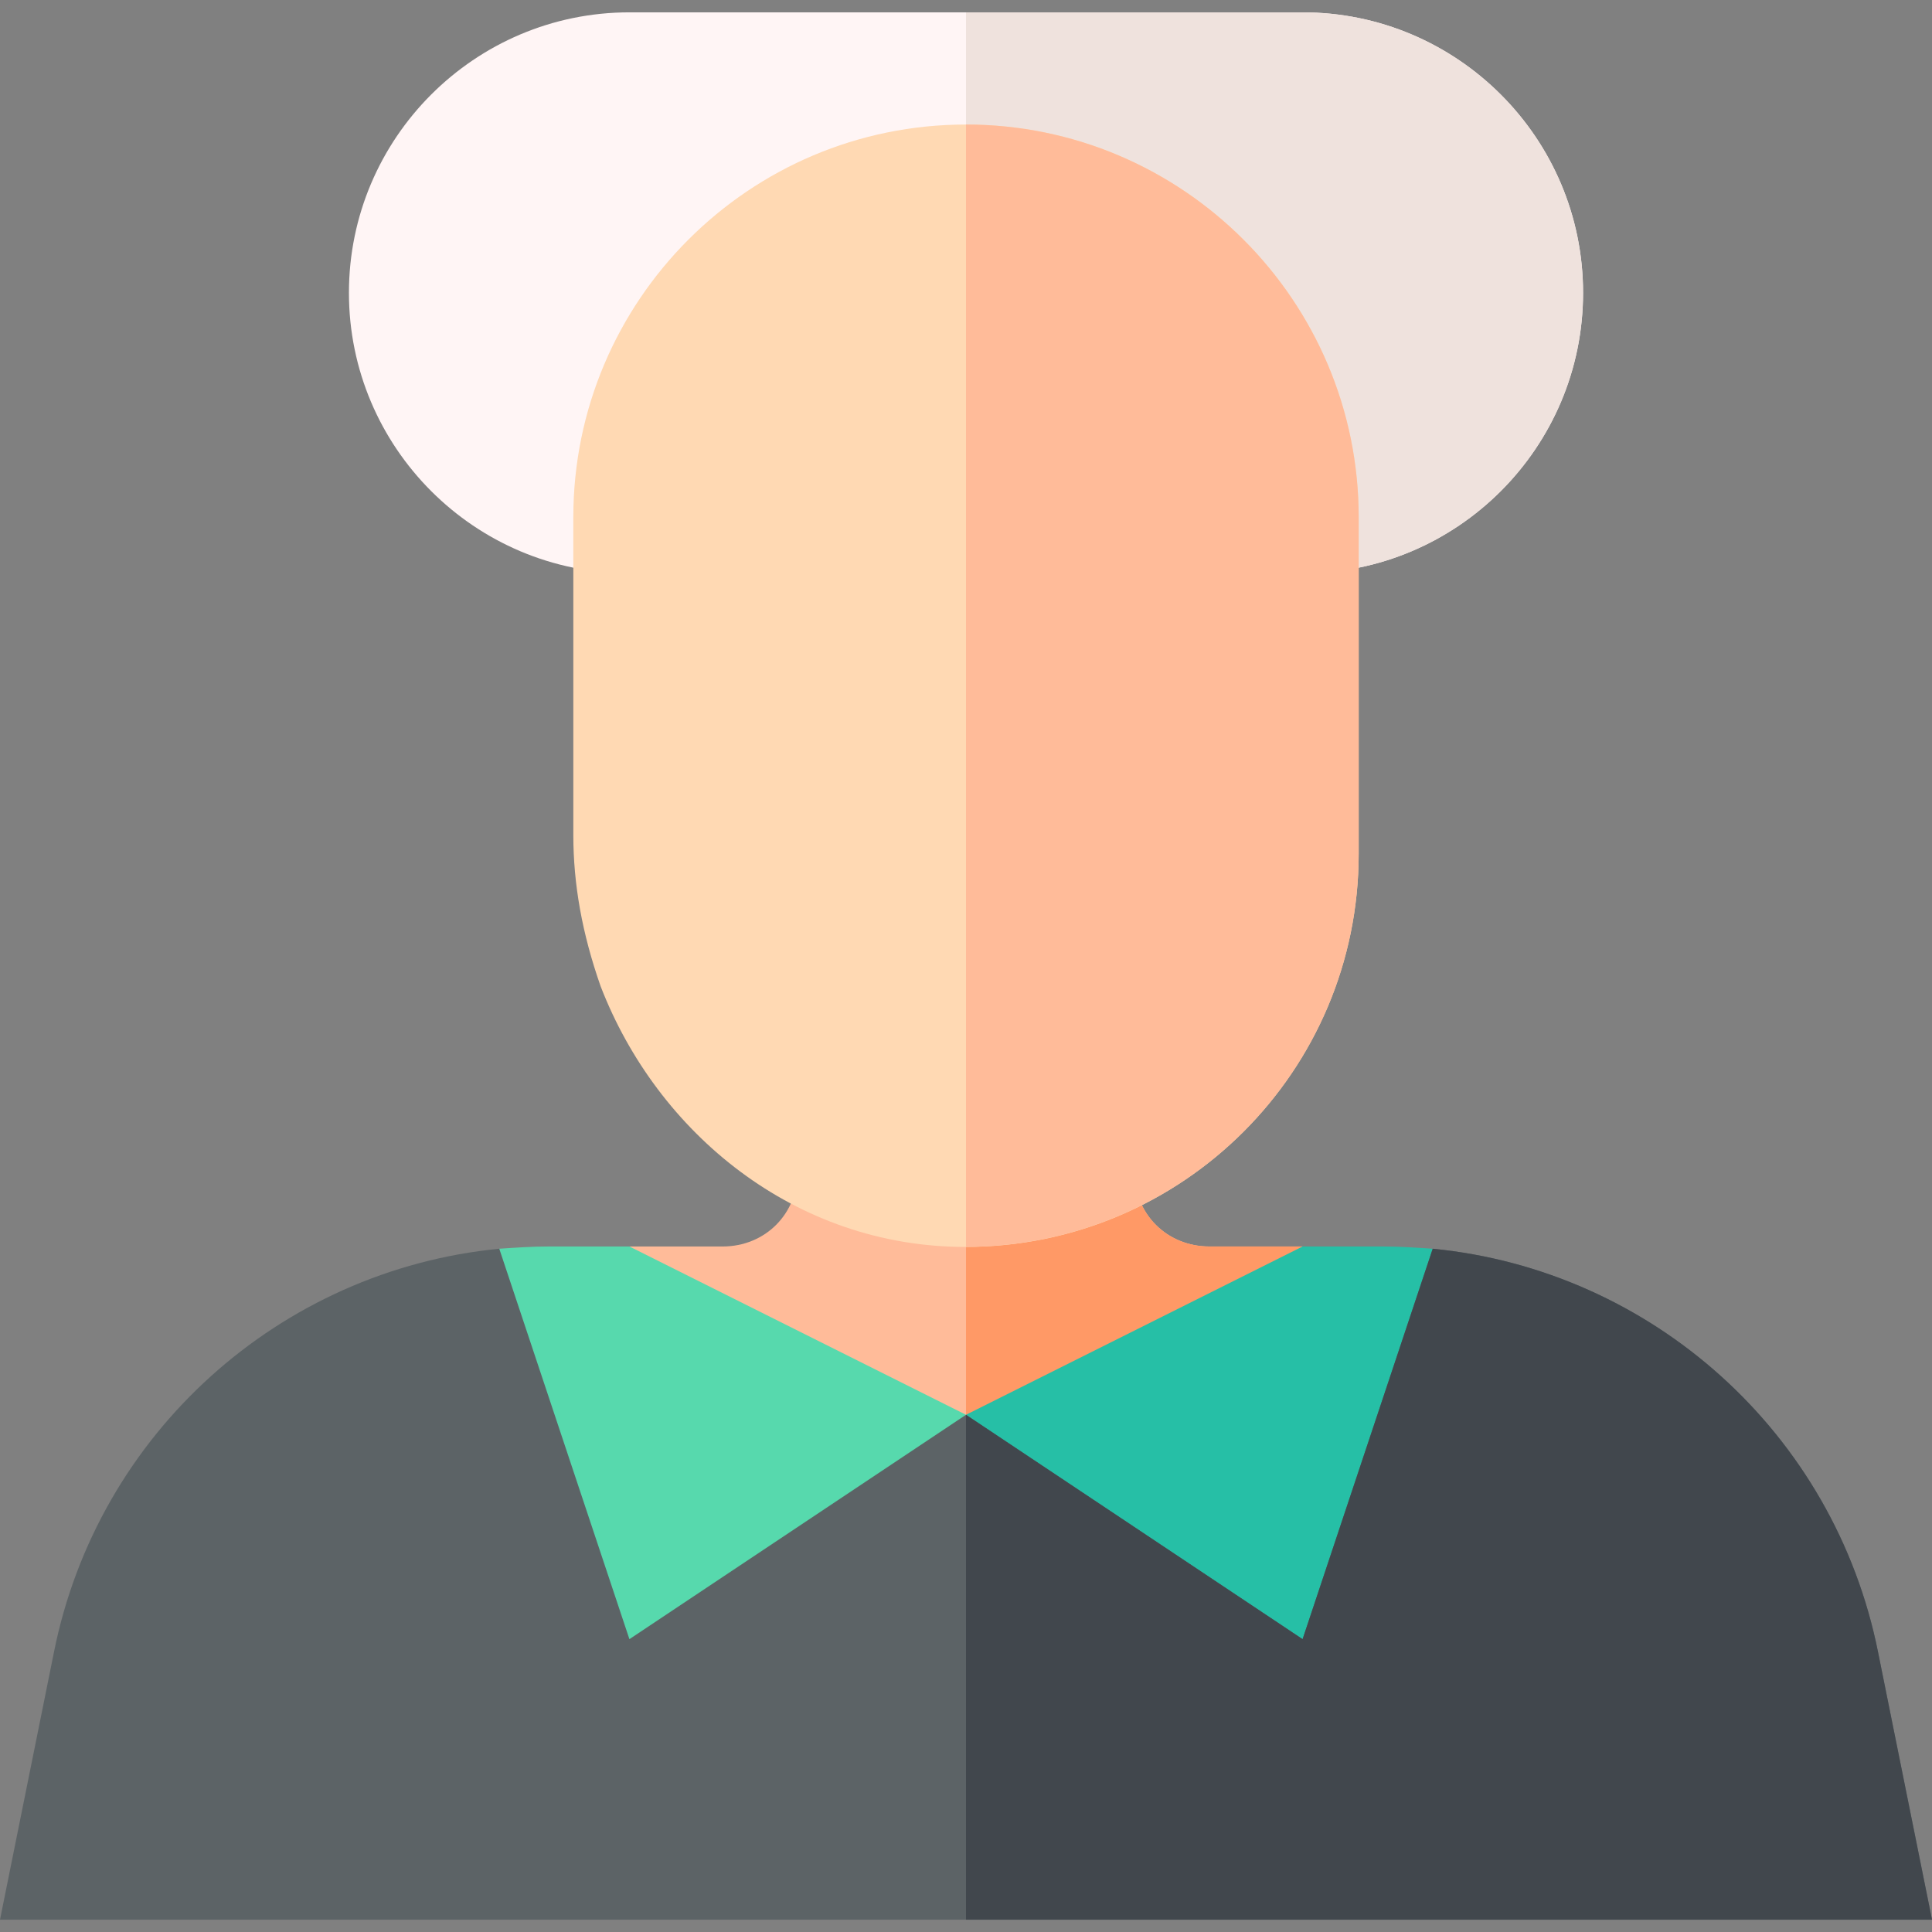 <svg id="Capa_1" enable-background="new 0 0 516.599 516.599" height="512" viewBox="0 0 516.599 516.599" width="512" xmlns="http://www.w3.org/2000/svg"><rect x="0" y="0" width="516.599" height="516.599" fill="#808080" stroke="none"/><g><g id="Professor_2_"><g><g><path d="m348.3 333.3-90 105-90-105h24.9c11.4 0 20.099-8.701 20.099-20.101v-20.999c15 4.799 25.201 10.499 40.8 11.1h4.2c18.9.3 30-6.901 45-11.4v21.299c0 11.4 8.699 20.101 20.099 20.101z" fill="#fb9"/></g></g></g><path d="m348.3 333.3-90 105v-135c18.9.3 30-6.901 45-11.4v21.299c0 11.4 8.699 20.101 20.099 20.101z" fill="#f96"/><g><path d="m348.3 153.3h-15v-15c0-41.353-33.633-75-75-75-41.647 0-75 33.941-75 75v15h-15c-41.367 0-75-33.647-75-75s33.633-75 75-75h180c41.367 0 75 33.647 75 75s-33.633 75-75 75z" fill="#fff5f5"/></g><path d="m333.3 138.3v15h15c41.367 0 75-33.647 75-75s-33.633-75-75-75h-90v60c41.367 0 75 33.647 75 75z" fill="#efe2dd"/><path d="m383.099 333.898-4.799 134.402-120-90 90-45h21.599c4.5 0 8.701.3 13.2.598z" fill="#26bfa6"/><path d="m258.3 378.3-120 90-4.8-134.402c4.499-.298 8.699-.599 13.2-.599h21.6z" fill="#57d9ad"/><g><g><path d="m258.124 333.417c-45.484 0-82.365-30.407-97.529-69.712-4.951-14.136-7.295-27.246-7.295-40.503v-84.902c0-57.925 47.042-105 105-105 57.891 0 105 47.109 105 105v90c0 58.136-47.168 105.117-105.176 105.117z" fill="#ffd9b3"/></g></g><path d="m363.3 228.3v-90c0-57.891-47.109-105-105-105v300.099c57.925-.099 105-47.024 105-105.099z" fill="#fb9"/><path d="m516.599 513.3h-516.599l14.399-71.4c11.701-58.801 60.601-102.302 119.101-108.002l34.8 104.402 90-60 90 60 34.799-104.401c58.5 5.7 107.401 49.2 119.101 108.001z" fill="#5c6366"/><path d="m516.599 513.3-14.399-71.4c-11.7-58.801-60.601-102.301-119.101-108.001l-34.799 104.401-90-60v135z" fill="#41474d"/></g></svg>